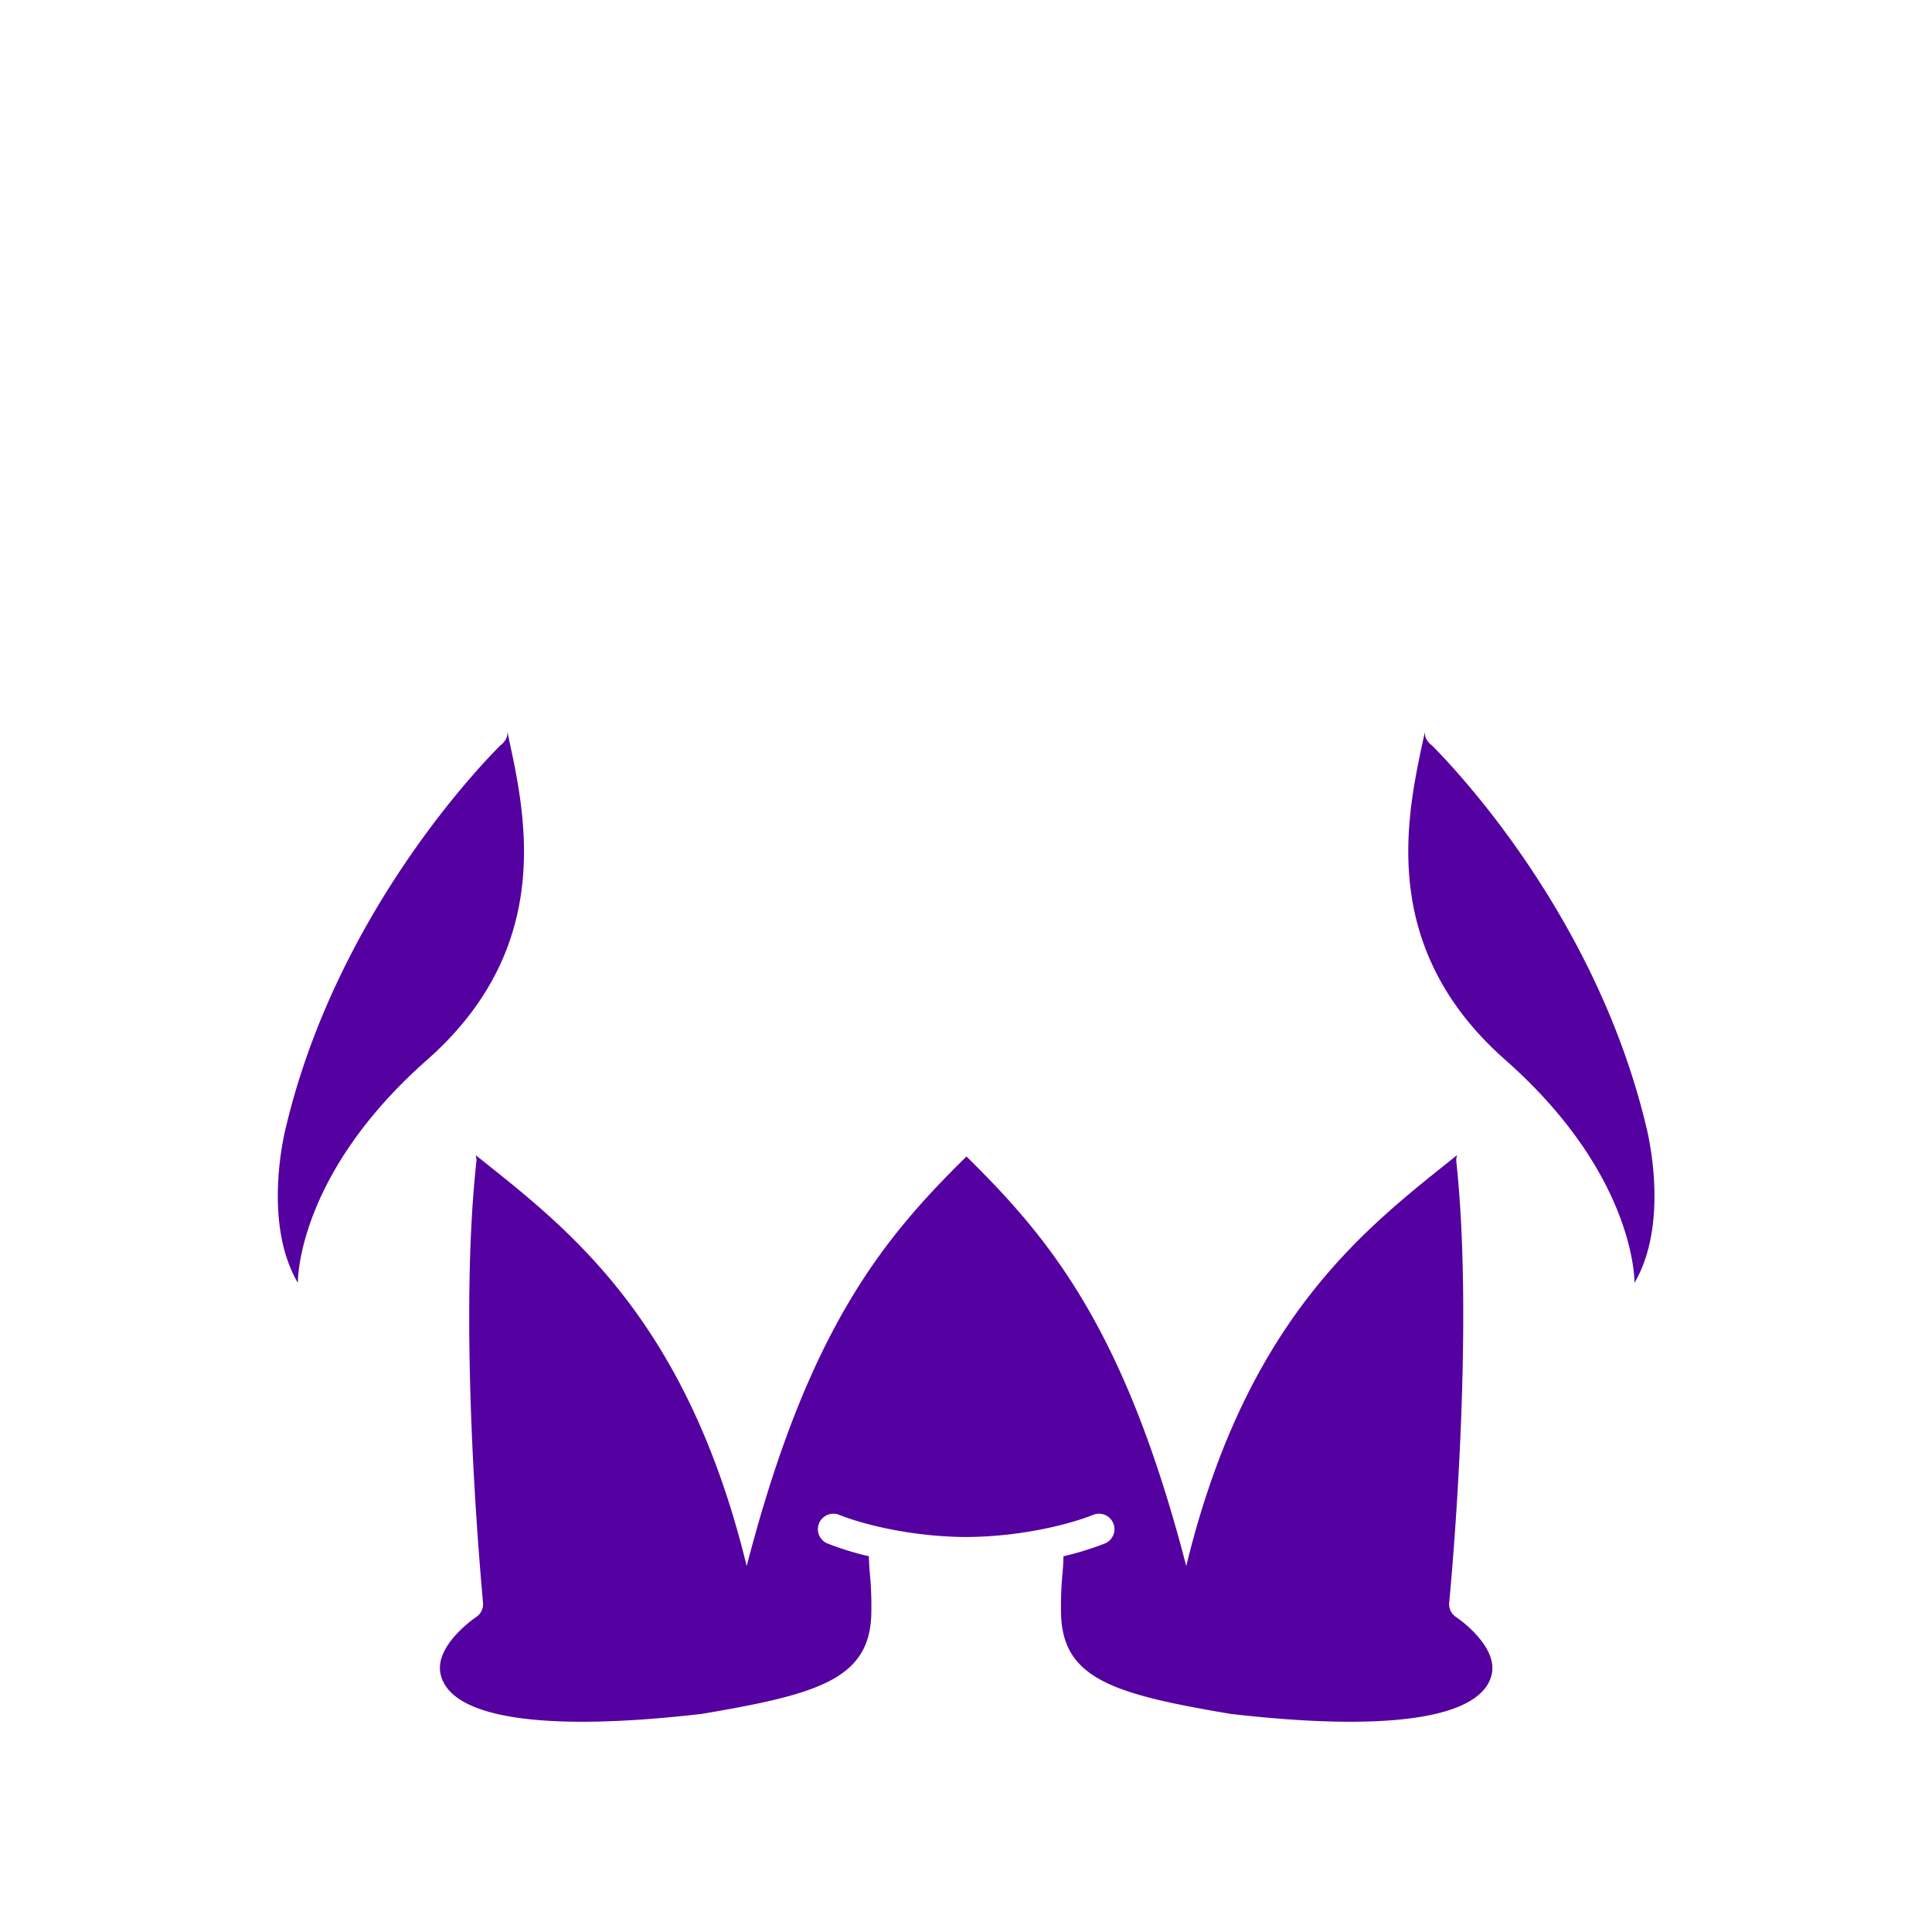 <svg id="图层_1" data-name="图层 1" xmlns="http://www.w3.org/2000/svg" viewBox="0 0 500 500"><defs><style>.cls-1{fill:#5500a0;}</style></defs><title>12画板 1 副本 149</title><path class="cls-1" d="M131.27,189.22a3.33,3.33,0,0,1-.69,2.59l-.29.36a3.05,3.05,0,0,1-.75.69c-5.62,5.61-42.48,44-55.53,98.8C73.92,292,67.68,316,77.09,332c0,0-.59-27.68,33.41-57.68S135.55,209.26,131.27,189.22Z"/><path class="cls-1" d="M426.06,291.66c-13.05-54.84-49.91-93.19-55.53-98.8a3.05,3.05,0,0,1-.75-.69l-.29-.36a3.33,3.33,0,0,1-.69-2.59c-4.28,20-13.23,55.08,20.77,85.08S423,332,423,332C432.39,316,426.15,292,426.06,291.66Z"/><path class="cls-1" d="M376.86,418.52a4,4,0,0,1-1.81-3.76c.06-.68,6.74-68.63,1.85-114.12a4,4,0,0,1,.2-1.7C354,317.46,322.72,340.49,307,405.3c-15.88-61.34-35.21-84.67-56.88-106l0,.15a.83.83,0,0,1,0-.15c-21.67,21.33-41,44.66-56.88,106-15.77-64.81-47-87.84-70.15-106.36a4,4,0,0,1,.2,1.7C118.28,346.13,125,414.08,125,414.76a4,4,0,0,1-1.81,3.76c-.1.07-10.71,7.21-9.19,14.63,2.37,11.48,26.39,15.18,67.64,10.4,30-5.06,43.19-9,43.84-25.42a90.37,90.37,0,0,0-.36-10.92c-.13-1.55-.24-3-.25-4.45a77,77,0,0,1-10.7-3.3,4,4,0,1,1,3-7.42c6.47,2.58,18.92,5.64,32.71,5.74h.33c13.79-.1,26.24-3.16,32.71-5.74a4,4,0,1,1,3,7.42,77,77,0,0,1-10.7,3.3c0,1.48-.12,2.9-.25,4.45a90.37,90.37,0,0,0-.36,10.92c.65,16.42,13.86,20.36,43.84,25.42,41.25,4.78,65.27,1.08,67.64-10.4C387.57,425.73,377,418.59,376.86,418.52Z"/></svg>